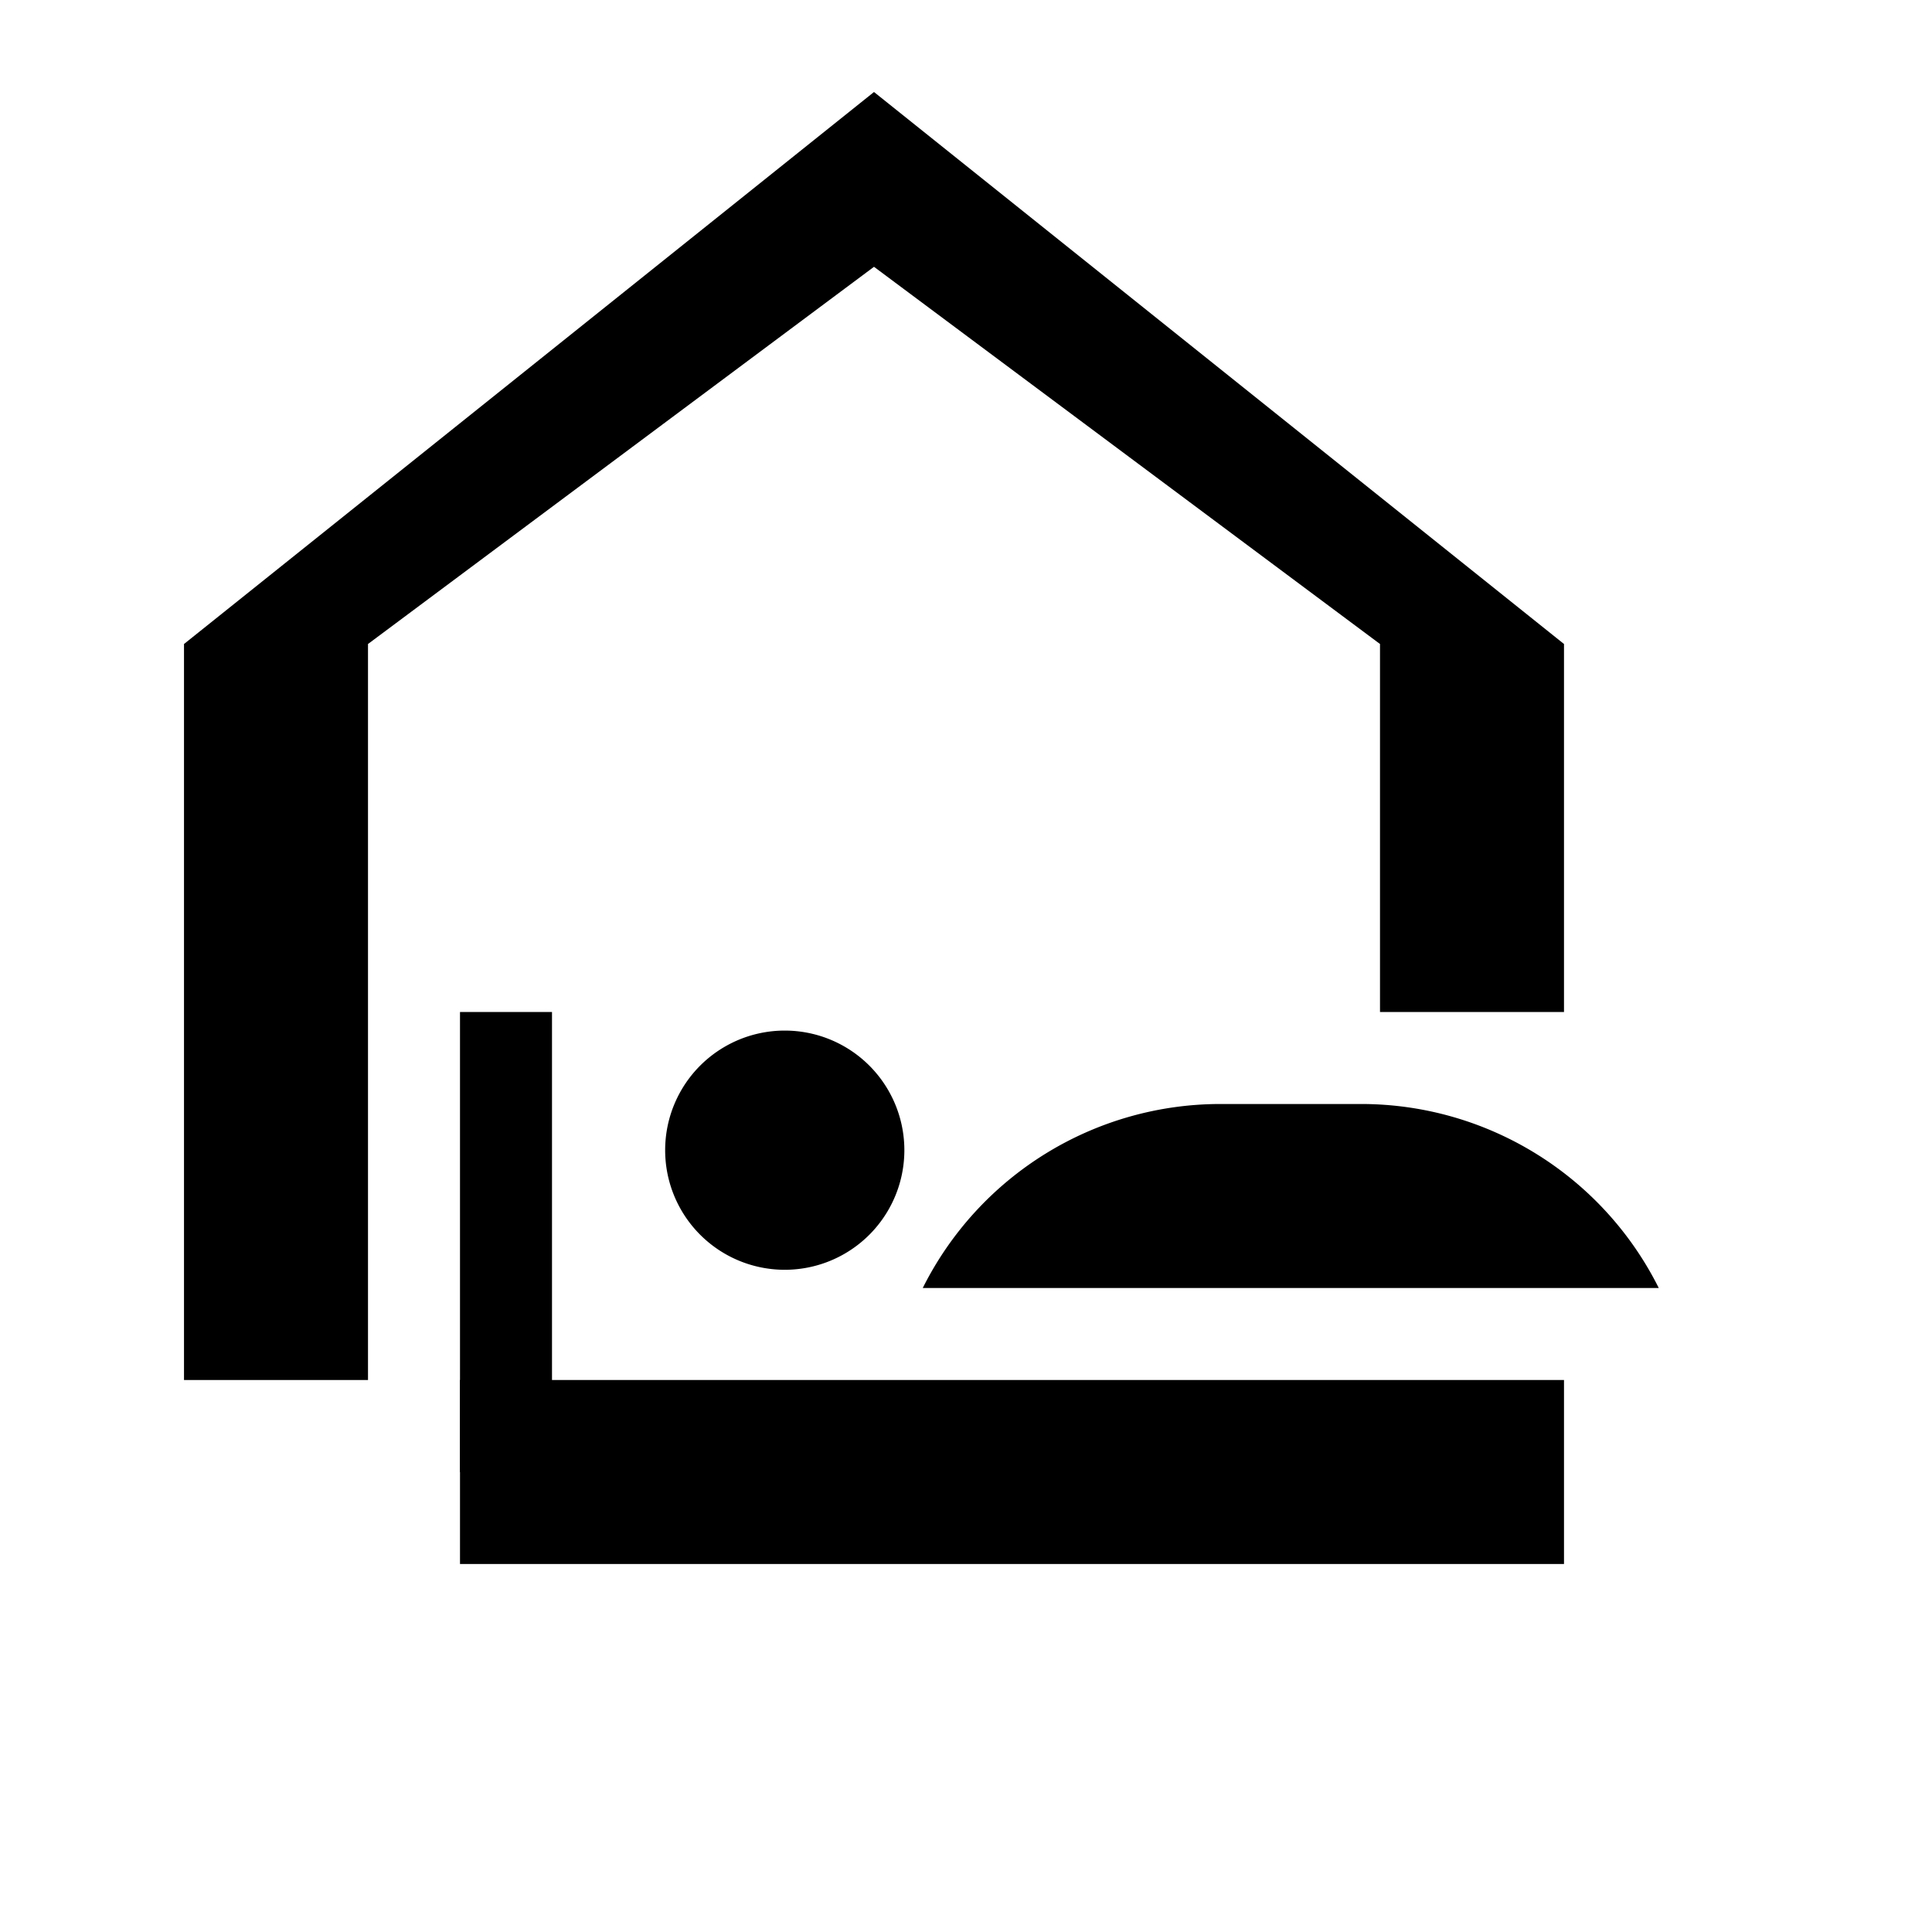 <svg xmlns="http://www.w3.org/2000/svg" viewBox="0 0 21 21"><path d="M14.794 12c1.37 0 2.623.774 3.236 2h-8a3.618 3.618 0 0 1 3.236-2h1.528zm-7.564.502a1.3 1.3 0 1 0 2.6 0 1.3 1.3 0 0 0-2.6 0z"/><path d="M9.5 1L2 7v8h2V7l5.5-4.1L15 7v4h2V7L9.5 1z"/><path d="M5 11h1v5H5z"/><path d="M5 15h12v2H5z"/></svg>